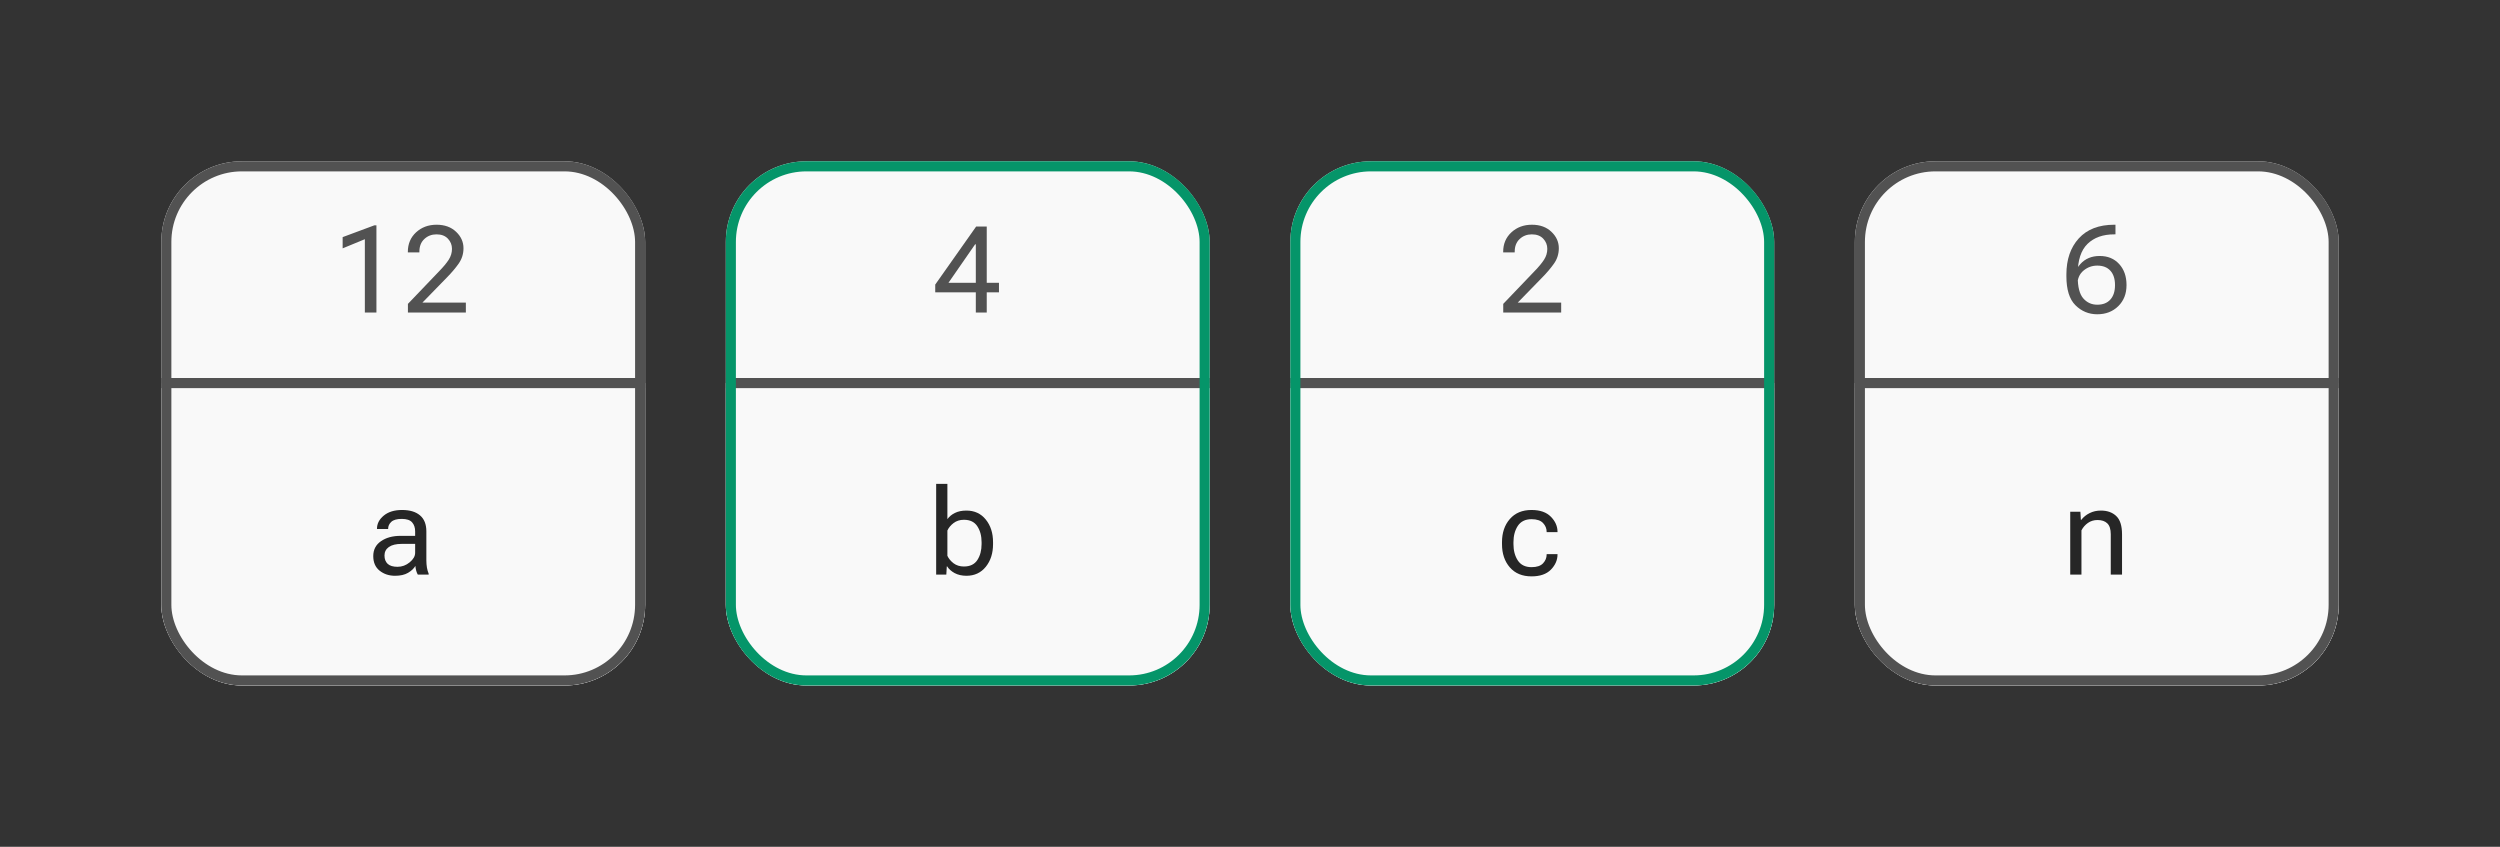 <svg width="248" height="84" viewBox="0 0 248 84" fill="none" xmlns="http://www.w3.org/2000/svg">
<rect x="0" y="0" width="248" height="84" fill="#333333" stroke="none"/>
<g clip-path="url(#clip0_49_1171)">
<rect x="16" y="16" width="48" height="52" rx="8" fill="#F9F9F9"/>
<path d="M36.193 31V23.729L33.99 24.637V23.523L37.137 22.352H37.342V31H36.193ZM40.465 31V30.145L43.588 26.881C43.994 26.463 44.303 26.09 44.514 25.762C44.728 25.43 44.836 25.07 44.836 24.684C44.836 24.297 44.701 23.961 44.432 23.676C44.162 23.391 43.787 23.248 43.307 23.248C42.826 23.248 42.422 23.402 42.094 23.711C41.766 24.016 41.602 24.438 41.602 24.977V25.035H40.459V24.977C40.459 24.195 40.73 23.553 41.273 23.049C41.82 22.545 42.498 22.293 43.307 22.293C44.107 22.293 44.752 22.525 45.24 22.99C45.732 23.455 45.978 24 45.978 24.625C45.978 25.184 45.82 25.689 45.504 26.143C45.188 26.592 44.799 27.051 44.338 27.52L41.906 30.016H46.213V31H40.465Z" fill="#525252"/>
<path d="M16 38H64V68H16V38Z" fill="#F9F9F9"/>
<path d="M16 38.5H64V37.5H16V38.5Z" fill="#525252"/>
<path d="M37.027 55.166C37.027 54.533 37.281 54.041 37.789 53.69C38.301 53.334 38.951 53.156 39.74 53.156H41.182V52.711C41.182 52.344 41.082 52.047 40.883 51.82C40.684 51.59 40.342 51.475 39.857 51.475C39.373 51.475 39.025 51.572 38.815 51.768C38.607 51.963 38.504 52.19 38.504 52.447V52.477H37.397V52.447C37.397 51.951 37.621 51.518 38.07 51.147C38.52 50.775 39.125 50.59 39.887 50.59C40.652 50.59 41.244 50.768 41.662 51.123C42.084 51.478 42.295 52.008 42.295 52.711V55.594C42.295 55.848 42.315 56.088 42.353 56.315C42.393 56.537 42.449 56.734 42.523 56.906V57H41.445C41.387 56.902 41.334 56.773 41.287 56.613C41.244 56.453 41.217 56.295 41.205 56.139C41.057 56.397 40.815 56.625 40.478 56.824C40.147 57.02 39.717 57.117 39.19 57.117C38.592 57.117 38.082 56.949 37.66 56.613C37.238 56.277 37.027 55.795 37.027 55.166ZM38.141 55.107C38.141 55.459 38.246 55.734 38.457 55.934C38.668 56.129 38.994 56.227 39.435 56.227C39.881 56.227 40.283 56.078 40.643 55.781C41.002 55.484 41.182 55.17 41.182 54.838V53.953H39.857C39.295 53.953 38.867 54.057 38.574 54.264C38.285 54.471 38.141 54.752 38.141 55.107Z" fill="#262626"/>
</g>
<rect x="16.5" y="16.5" width="47" height="51" rx="7.5" stroke="#525252"/>
<g clip-path="url(#clip1_49_1171)">
<rect x="72" y="16" width="48" height="52" rx="8" fill="#F9F9F9"/>
<path d="M96.801 31V28.668V28.363V24.238H96.731L94.088 28.053H97.088H97.545H99.098V29.002H92.775V28.229L96.836 22.469H97.885V31H96.801Z" fill="#525252"/>
<path d="M72 38H120V68H72V38Z" fill="#F9F9F9"/>
<path d="M72 38.5H120V37.5H72V38.5Z" fill="#525252"/>
<path d="M92.867 57V48H93.981V51.498C94.168 51.24 94.418 51.035 94.731 50.883C95.043 50.727 95.422 50.648 95.867 50.648C96.668 50.648 97.309 50.945 97.789 51.539C98.269 52.129 98.51 52.879 98.51 53.789V53.977C98.51 54.883 98.269 55.633 97.789 56.227C97.309 56.82 96.668 57.117 95.867 57.117C95.422 57.117 95.031 57.027 94.695 56.848C94.363 56.664 94.117 56.443 93.957 56.185H93.922L93.875 57H92.867ZM93.981 55.137C94.106 55.41 94.309 55.656 94.59 55.875C94.875 56.09 95.219 56.197 95.621 56.197C96.227 56.197 96.67 55.984 96.951 55.559C97.232 55.129 97.373 54.602 97.373 53.977V53.789C97.373 53.16 97.232 52.633 96.951 52.207C96.67 51.777 96.227 51.562 95.621 51.562C95.219 51.562 94.875 51.672 94.59 51.891C94.309 52.105 94.106 52.352 93.981 52.629V55.137Z" fill="#262626"/>
</g>
<rect x="72.5" y="16.5" width="47" height="51" rx="7.5" stroke="#059569"/>
<g clip-path="url(#clip2_49_1171)">
<rect x="128" y="16" width="48" height="52" rx="8" fill="#F9F9F9"/>
<path d="M149.121 31V30.145L152.244 26.881C152.65 26.463 152.959 26.09 153.17 25.762C153.385 25.43 153.492 25.07 153.492 24.684C153.492 24.297 153.357 23.961 153.088 23.676C152.818 23.391 152.443 23.248 151.963 23.248C151.482 23.248 151.078 23.402 150.75 23.711C150.422 24.016 150.258 24.438 150.258 24.977V25.035H149.115V24.977C149.115 24.195 149.387 23.553 149.93 23.049C150.477 22.545 151.154 22.293 151.963 22.293C152.764 22.293 153.408 22.525 153.896 22.99C154.389 23.455 154.635 24 154.635 24.625C154.635 25.184 154.477 25.689 154.16 26.143C153.844 26.592 153.455 27.051 152.994 27.52L150.562 30.016H154.869V31H149.121Z" fill="#525252"/>
<path d="M128 38H176V68H128V38Z" fill="#F9F9F9"/>
<path d="M128 38.5H176V37.5H128V38.5Z" fill="#525252"/>
<path d="M148.998 53.977V53.789C148.998 52.848 149.258 52.08 149.777 51.486C150.297 50.889 151.014 50.59 151.928 50.59C152.771 50.59 153.412 50.815 153.85 51.264C154.287 51.709 154.506 52.207 154.506 52.758V52.787H153.428V52.758C153.428 52.43 153.309 52.139 153.07 51.885C152.832 51.631 152.451 51.504 151.928 51.504C151.314 51.504 150.861 51.725 150.568 52.166C150.279 52.607 150.135 53.148 150.135 53.789V53.977C150.135 54.617 150.279 55.158 150.568 55.6C150.861 56.041 151.314 56.262 151.928 56.262C152.451 56.262 152.832 56.135 153.07 55.881C153.309 55.627 153.428 55.334 153.428 55.002V54.973H154.506V55.002C154.506 55.557 154.287 56.059 153.85 56.508C153.412 56.953 152.771 57.176 151.928 57.176C151.014 57.176 150.297 56.879 149.777 56.285C149.258 55.688 148.998 54.918 148.998 53.977Z" fill="#262626"/>
</g>
<rect x="128.5" y="16.5" width="47" height="51" rx="7.5" stroke="#059569"/>
<g clip-path="url(#clip3_49_1171)">
<rect x="184" y="16" width="48" height="52" rx="8" fill="#F9F9F9"/>
<path d="M204.986 27.402V27.227C204.986 25.742 205.396 24.549 206.217 23.646C207.041 22.744 208.213 22.293 209.732 22.293H209.855V23.248H209.732C208.615 23.248 207.732 23.562 207.084 24.191C206.436 24.82 206.111 25.812 206.111 27.168V27.461C206.111 28.469 206.295 29.182 206.662 29.6C207.029 30.018 207.492 30.227 208.051 30.227C208.609 30.227 209.041 30.057 209.346 29.717C209.654 29.377 209.809 28.898 209.809 28.281C209.809 27.664 209.654 27.188 209.346 26.852C209.041 26.516 208.609 26.348 208.051 26.348C207.531 26.348 207.072 26.516 206.674 26.852C206.275 27.188 206.076 27.664 206.076 28.281H205.654C205.654 27.418 205.895 26.721 206.375 26.189C206.855 25.658 207.494 25.393 208.291 25.393C209.092 25.393 209.734 25.658 210.219 26.189C210.707 26.721 210.951 27.418 210.951 28.281C210.951 29.141 210.678 29.838 210.131 30.373C209.584 30.908 208.891 31.176 208.051 31.176C207.211 31.176 206.49 30.879 205.889 30.285C205.287 29.691 204.986 28.73 204.986 27.402Z" fill="#525252"/>
<path d="M184 38H232V68H184V38Z" fill="#F9F9F9"/>
<path d="M184 38.5H232V37.5H184V38.5Z" fill="#525252"/>
<path d="M205.367 57V50.766H206.375L206.422 51.574H206.457C206.688 51.281 206.969 51.055 207.301 50.895C207.633 50.73 208.002 50.648 208.408 50.648C209.045 50.648 209.553 50.83 209.932 51.193C210.314 51.553 210.506 52.158 210.506 53.01V57H209.387V52.998C209.387 52.494 209.271 52.133 209.041 51.914C208.814 51.695 208.492 51.586 208.074 51.586C207.715 51.586 207.398 51.682 207.125 51.873C206.852 52.065 206.637 52.31 206.48 52.611V57H205.367Z" fill="#262626"/>
</g>
<rect x="184.5" y="16.5" width="47" height="51" rx="7.5" stroke="#525252"/>
<defs>
<clipPath id="clip0_49_1171">
<rect x="16" y="16" width="48" height="52" rx="8" fill="white"/>
</clipPath>
<clipPath id="clip1_49_1171">
<rect x="72" y="16" width="48" height="52" rx="8" fill="white"/>
</clipPath>
<clipPath id="clip2_49_1171">
<rect x="128" y="16" width="48" height="52" rx="8" fill="white"/>
</clipPath>
<clipPath id="clip3_49_1171">
<rect x="184" y="16" width="48" height="52" rx="8" fill="white"/>
</clipPath>
</defs>
</svg>
